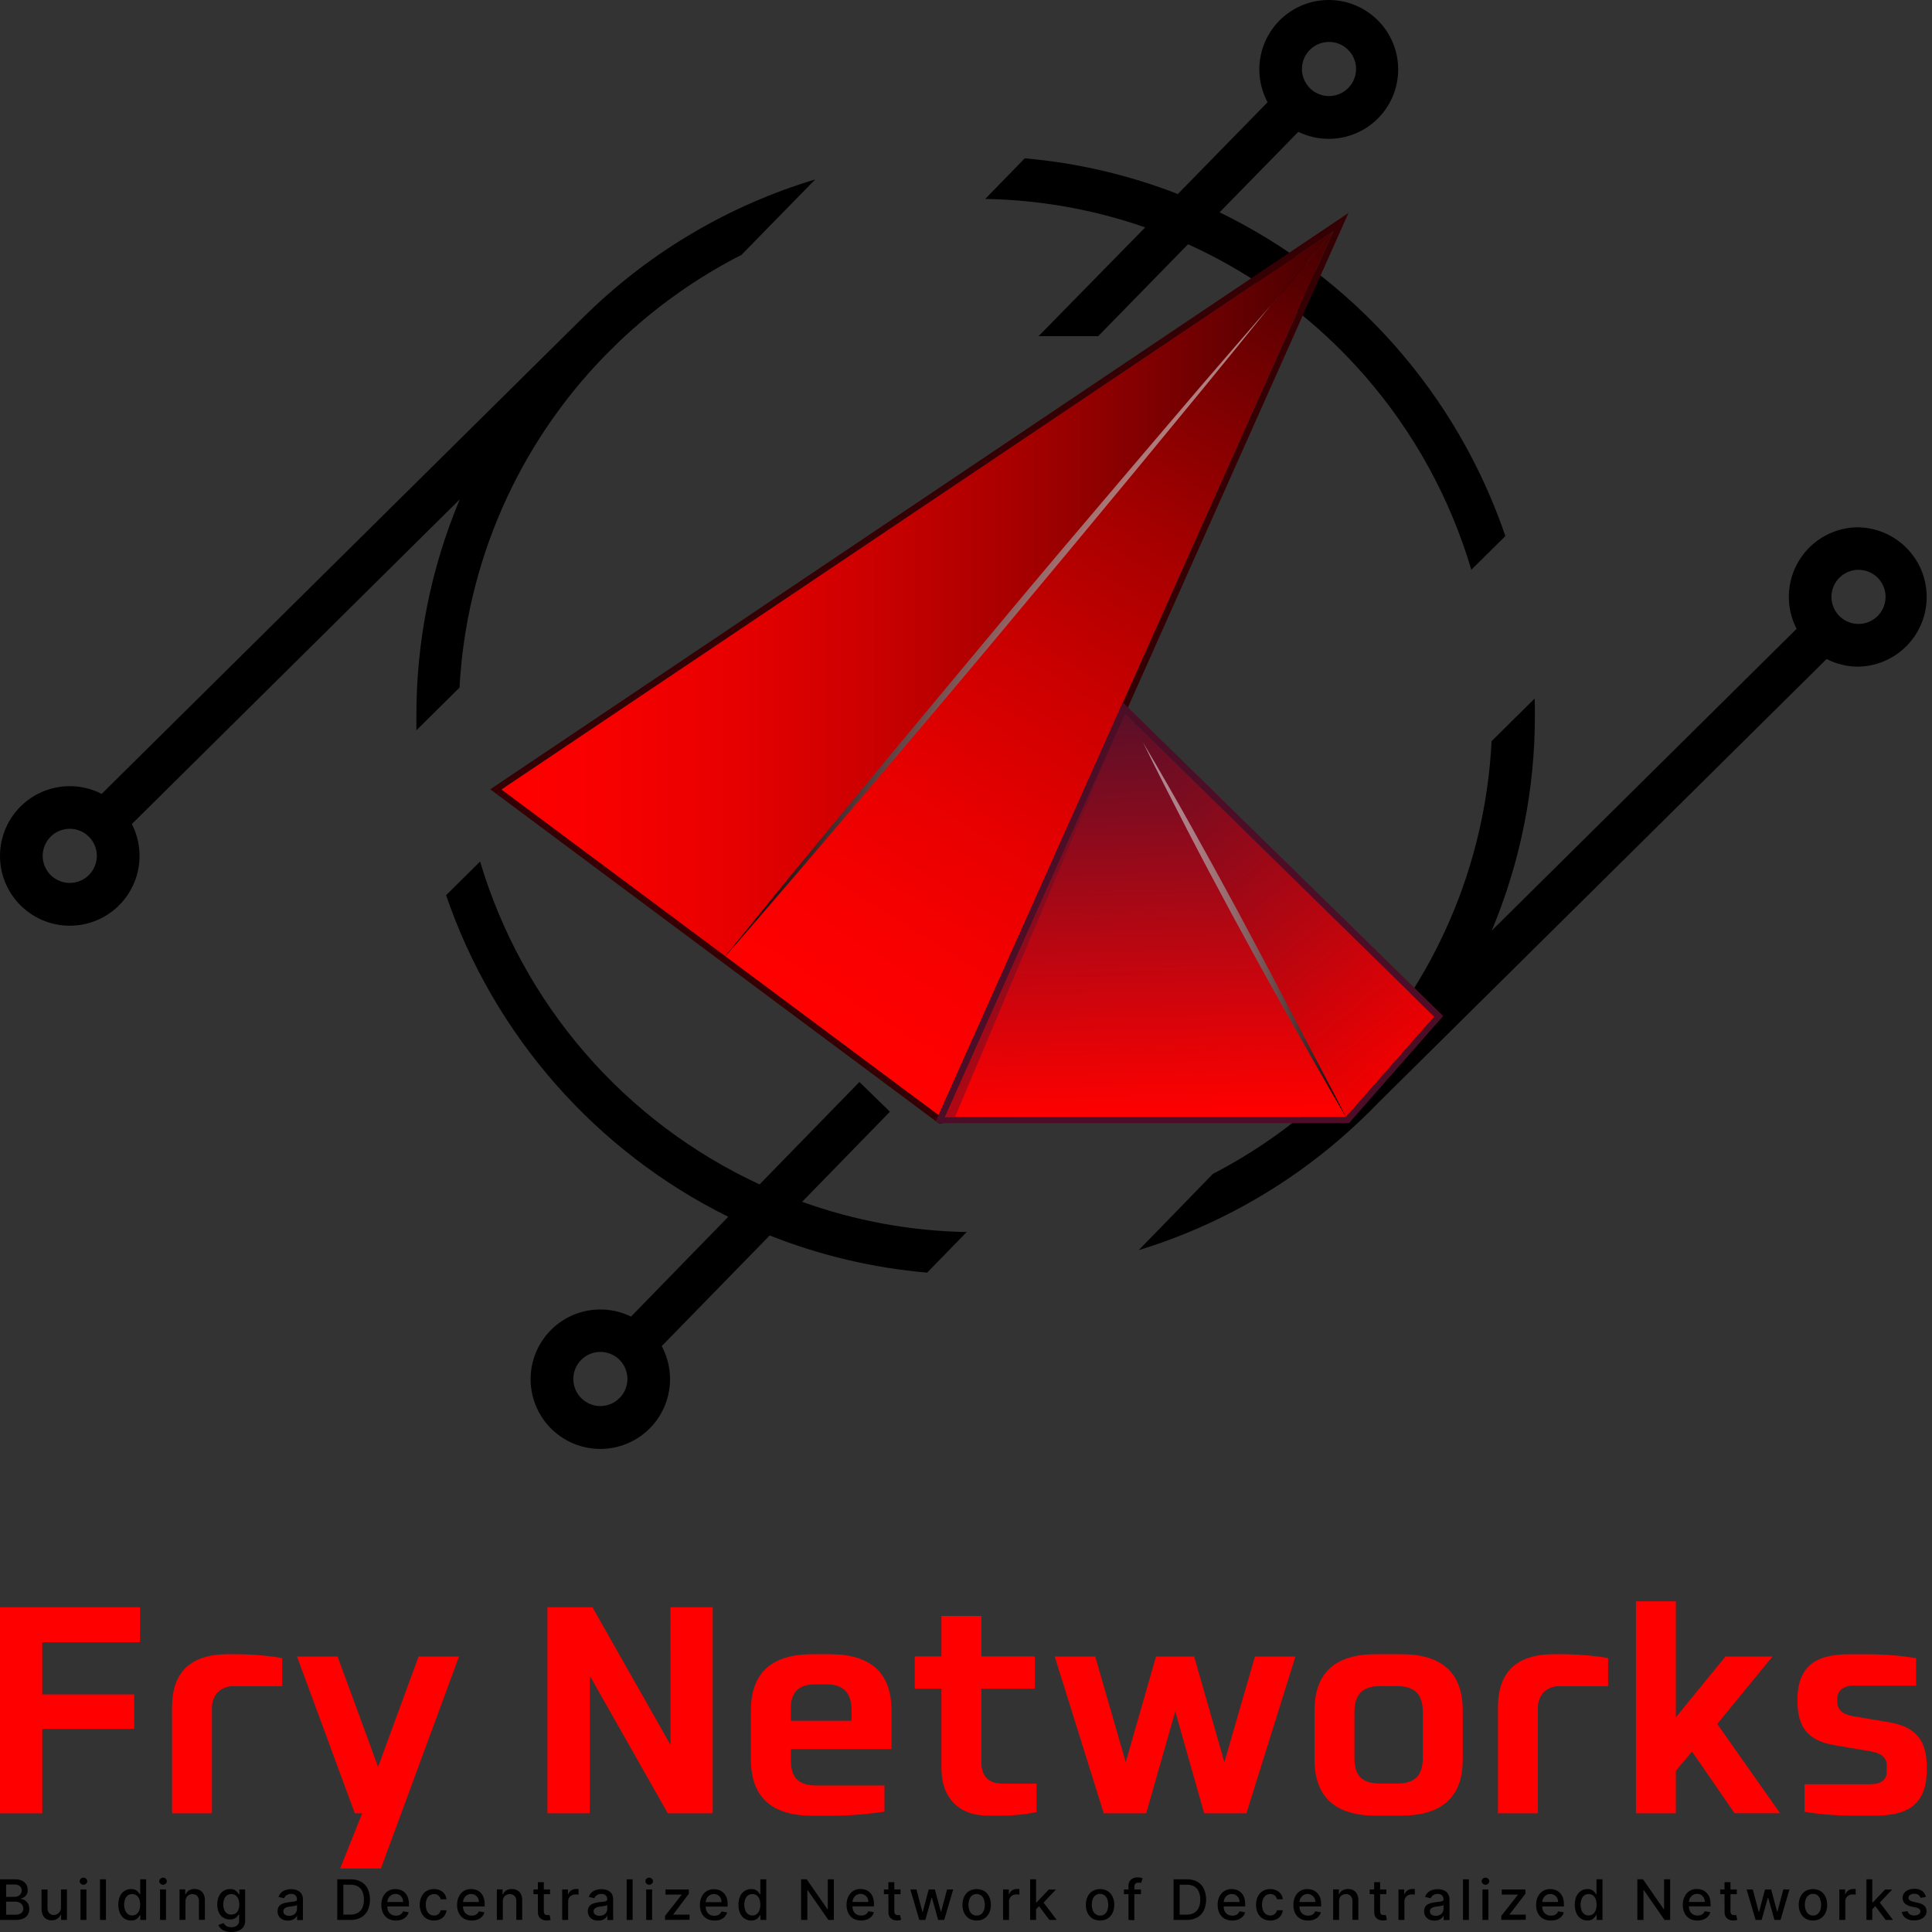 <svg width="100" height="100" viewBox="0 0 100 100" fill="none" xmlns="http://www.w3.org/2000/svg">
<rect x="0" y="0" width="100" height="100" fill="#333333" stroke="none"/>
<path d="M96.264 27.291C95.64 27.279 95.023 27.429 94.474 27.726C93.925 28.024 93.463 28.459 93.133 28.989C92.803 29.519 92.617 30.126 92.592 30.75C92.567 31.374 92.704 31.993 92.991 32.548L77.21 48.171C78.691 44.641 79.451 40.85 79.446 37.021C79.446 36.732 79.446 36.446 79.431 36.159L77.204 38.362C76.887 44.754 74.28 50.818 69.859 55.446L68.698 56.594C66.922 58.243 64.931 59.645 62.779 60.76L58.939 64.707C59.767 64.454 60.577 64.166 61.371 63.843L61.428 63.819C64.717 62.472 67.729 60.53 70.315 58.091L70.335 58.073C70.683 57.75 71.018 57.419 71.341 57.078L71.359 57.06L94.546 34.11C95.034 34.362 95.574 34.498 96.123 34.506C97.068 34.505 97.974 34.134 98.647 33.472C99.321 32.81 99.707 31.91 99.725 30.966C99.742 30.022 99.389 29.109 98.74 28.423C98.092 27.736 97.2 27.332 96.256 27.296L96.264 27.291ZM96.17 32.295C95.893 32.29 95.624 32.203 95.397 32.045C95.169 31.887 94.994 31.665 94.893 31.407C94.791 31.149 94.769 30.867 94.828 30.596C94.887 30.325 95.025 30.078 95.225 29.886C95.424 29.694 95.676 29.565 95.949 29.516C96.222 29.467 96.503 29.5 96.757 29.611C97.01 29.721 97.226 29.905 97.376 30.138C97.525 30.371 97.602 30.644 97.597 30.921C97.59 31.292 97.435 31.645 97.168 31.903C96.9 32.16 96.542 32.302 96.17 32.295Z" fill="black"/>
<path d="M76.155 29.491L77.918 27.747C76.68 24.116 74.735 20.765 72.197 17.889C69.658 15.013 66.575 12.668 63.126 10.989L67.201 6.823C67.97 7.198 68.848 7.286 69.677 7.072C70.506 6.857 71.231 6.354 71.721 5.652C72.212 4.95 72.436 4.096 72.352 3.244C72.269 2.392 71.885 1.598 71.268 1.004C70.651 0.411 69.842 0.057 68.988 0.006C68.133 -0.044 67.288 0.212 66.606 0.729C65.924 1.246 65.448 1.99 65.266 2.826C65.083 3.663 65.205 4.537 65.61 5.292L60.964 10.043C58.425 9.054 55.757 8.431 53.041 8.195L50.995 10.296C53.815 10.345 56.61 10.842 59.275 11.77L53.757 17.399H56.843L61.493 12.642C65.002 14.235 68.128 16.563 70.658 19.471C73.188 22.378 75.063 25.795 76.155 29.491ZM68.789 2.17C69.066 2.17 69.337 2.252 69.567 2.406C69.797 2.56 69.977 2.778 70.083 3.034C70.189 3.29 70.217 3.572 70.163 3.844C70.109 4.115 69.975 4.365 69.779 4.561C69.583 4.757 69.334 4.89 69.062 4.944C68.79 4.998 68.509 4.971 68.253 4.865C67.997 4.759 67.778 4.579 67.624 4.349C67.47 4.118 67.388 3.848 67.388 3.57C67.388 3.199 67.535 2.843 67.798 2.58C68.061 2.317 68.417 2.17 68.789 2.17Z" fill="black"/>
<path d="M31.318 18.402L31.409 18.311L32.026 17.701C33.915 15.897 36.056 14.377 38.382 13.189L42.196 9.288C37.784 10.613 33.754 12.975 30.443 16.178L29.922 16.686L5.262 41.091C4.496 40.698 3.615 40.591 2.777 40.79C1.939 40.989 1.2 41.48 0.693 42.176C0.186 42.872 -0.056 43.726 0.011 44.584C0.078 45.442 0.449 46.248 1.058 46.857C1.667 47.466 2.473 47.837 3.331 47.904C4.189 47.971 5.043 47.729 5.739 47.222C6.435 46.715 6.926 45.975 7.125 45.138C7.324 44.3 7.217 43.419 6.824 42.653L23.798 25.846C22.313 29.383 21.549 33.182 21.553 37.019C21.553 37.279 21.553 37.539 21.553 37.8L23.785 35.589C24.13 29.137 26.807 23.029 31.318 18.402ZM3.585 45.7C3.308 45.695 3.038 45.607 2.811 45.449C2.583 45.291 2.408 45.068 2.307 44.81C2.206 44.552 2.183 44.27 2.243 43.999C2.302 43.729 2.44 43.482 2.64 43.289C2.84 43.097 3.092 42.969 3.365 42.92C3.638 42.871 3.919 42.905 4.173 43.016C4.427 43.127 4.642 43.311 4.791 43.544C4.941 43.778 5.017 44.05 5.012 44.328C5.008 44.511 4.969 44.693 4.895 44.861C4.821 45.03 4.715 45.182 4.583 45.31C4.45 45.437 4.294 45.537 4.123 45.604C3.951 45.671 3.769 45.704 3.585 45.7Z" fill="black"/>
<path d="M41.519 62.205L46.063 57.542L44.483 56.003L39.316 61.304C35.858 59.704 32.78 57.386 30.285 54.505C27.791 51.624 25.938 48.245 24.85 44.593L23.09 46.335C25.573 53.592 30.822 59.575 37.694 62.981L32.661 68.147C31.889 67.768 31.006 67.678 30.173 67.892C29.34 68.107 28.61 68.612 28.117 69.317C27.623 70.022 27.398 70.88 27.481 71.736C27.564 72.593 27.95 73.391 28.57 73.988C29.19 74.584 30.003 74.94 30.862 74.99C31.721 75.04 32.57 74.782 33.255 74.262C33.94 73.741 34.417 72.993 34.599 72.152C34.782 71.311 34.658 70.433 34.25 69.675L39.84 63.947C42.448 64.982 45.194 65.63 47.99 65.871L50.036 63.77C47.131 63.718 44.254 63.189 41.519 62.205ZM31.076 72.777C30.799 72.777 30.528 72.694 30.297 72.54C30.067 72.387 29.887 72.168 29.781 71.912C29.675 71.656 29.648 71.374 29.702 71.102C29.756 70.831 29.889 70.581 30.085 70.385C30.281 70.189 30.53 70.056 30.802 70.002C31.074 69.948 31.356 69.975 31.612 70.082C31.868 70.188 32.086 70.367 32.24 70.597C32.394 70.828 32.476 71.099 32.476 71.376C32.476 71.747 32.328 72.103 32.065 72.365C31.803 72.628 31.447 72.776 31.076 72.777Z" fill="black"/>
<path d="M25.376 40.854L37.322 49.754L48.445 58.037L48.599 58.151H48.768L48.919 57.813L58.233 36.943L58.28 36.842L58.382 36.613L69.796 11.023L25.376 40.854ZM58.121 36.36L48.586 57.711L37.541 49.483L25.962 40.859L69.015 11.965L58.121 36.36Z" fill="#350003"/>
<path d="M69.01 11.965L69.008 11.973L37.541 49.491L25.962 40.867L69.01 11.965Z" fill="url(#paint0_linear_919_3437)"/>
<path d="M69.008 11.973L58.121 36.36L48.586 57.719L37.541 49.491L69.008 11.973Z" fill="url(#paint1_linear_919_3437)"/>
<path style="mix-blend-mode:screen" d="M65.755 15.826C64.605 17.261 63.438 18.691 62.279 20.105L58.775 24.359C56.431 27.195 54.088 30.009 51.726 32.834C49.365 35.66 46.995 38.461 44.615 41.26L41.04 45.455C39.837 46.845 38.645 48.244 37.437 49.621C38.587 48.189 39.754 46.77 40.913 45.343L44.415 41.089C46.758 38.253 49.115 35.438 51.466 32.613C53.817 29.788 56.194 26.986 58.577 24.187L62.152 19.992C63.352 18.607 64.545 17.212 65.755 15.826Z" fill="url(#paint2_linear_919_3437)"/>
<path d="M58.379 36.613L58.118 36.352L48.583 57.703L48.44 58.021L48.594 58.136H69.823L74.699 52.589L58.379 36.613ZM69.669 57.813H48.914L58.23 36.943L58.449 37.157L74.223 52.621L69.669 57.813Z" fill="#4C0D27"/>
<path d="M74.233 52.621L69.666 57.813H69.653L58.449 37.157L74.233 52.621Z" fill="url(#paint3_linear_919_3437)"/>
<path d="M69.653 57.813H48.917L58.23 36.943L58.449 37.157L69.653 57.813Z" fill="url(#paint4_linear_919_3437)"/>
<path style="mix-blend-mode:screen" d="M59.163 38.43C60.013 39.867 60.846 41.316 61.66 42.776C62.474 44.236 63.277 45.699 64.068 47.166C64.849 48.637 65.646 50.108 66.412 51.592C67.177 53.076 68.924 56.313 69.661 57.813C68.81 56.375 66.992 53.175 66.177 51.717C65.362 50.259 64.56 48.796 63.766 47.327C62.972 45.859 62.188 44.382 61.423 42.901C60.657 41.419 59.902 39.93 59.163 38.43Z" fill="url(#paint5_linear_919_3437)"/>
<path d="M58.23 36.943L49.432 57.813H48.917L58.23 36.943Z" fill="url(#paint6_linear_919_3437)"/>
<path d="M0 99.375V97.273H0.771C0.899 97.269 1.026 97.294 1.142 97.346C1.234 97.389 1.31 97.458 1.362 97.544C1.411 97.63 1.436 97.727 1.435 97.825C1.437 97.902 1.421 97.978 1.387 98.046C1.356 98.104 1.311 98.154 1.257 98.191C1.203 98.227 1.143 98.253 1.081 98.269V98.291C1.153 98.295 1.224 98.318 1.285 98.357C1.354 98.401 1.411 98.462 1.451 98.533C1.497 98.619 1.519 98.714 1.516 98.811C1.518 98.912 1.492 99.012 1.441 99.1C1.386 99.189 1.305 99.26 1.209 99.302C1.082 99.356 0.944 99.381 0.806 99.376L0 99.375ZM0.318 98.181H0.743C0.81 98.182 0.875 98.168 0.936 98.141C0.991 98.115 1.038 98.075 1.072 98.025C1.107 97.972 1.125 97.911 1.124 97.848C1.125 97.808 1.117 97.767 1.101 97.73C1.085 97.692 1.062 97.659 1.032 97.631C0.954 97.565 0.853 97.533 0.751 97.541H0.316L0.318 98.181ZM0.318 99.104H0.776C0.895 99.116 1.013 99.084 1.109 99.014C1.141 98.987 1.166 98.953 1.183 98.915C1.2 98.877 1.208 98.836 1.207 98.794C1.208 98.73 1.19 98.667 1.157 98.612C1.123 98.555 1.073 98.509 1.014 98.478C0.946 98.444 0.87 98.426 0.793 98.429H0.316L0.318 99.104Z" fill="black"/>
<path d="M3.157 98.721V97.797H3.465V99.375H3.162V99.102H3.142C3.105 99.187 3.045 99.26 2.968 99.311C2.88 99.371 2.776 99.4 2.67 99.396C2.576 99.398 2.483 99.374 2.401 99.328C2.322 99.281 2.258 99.212 2.218 99.129C2.17 99.024 2.148 98.911 2.151 98.796V97.799H2.459V98.769C2.454 98.863 2.486 98.955 2.549 99.025C2.578 99.057 2.615 99.082 2.655 99.099C2.695 99.115 2.738 99.123 2.782 99.122C2.844 99.121 2.906 99.105 2.961 99.075C3.016 99.044 3.062 99 3.096 98.947C3.139 98.88 3.16 98.801 3.157 98.721Z" fill="black"/>
<path d="M4.321 97.554C4.296 97.555 4.271 97.55 4.247 97.541C4.224 97.531 4.202 97.517 4.185 97.499C4.165 97.484 4.15 97.464 4.139 97.442C4.129 97.42 4.123 97.395 4.123 97.371C4.123 97.346 4.129 97.322 4.139 97.299C4.15 97.277 4.165 97.257 4.185 97.242C4.202 97.224 4.224 97.21 4.247 97.2C4.271 97.191 4.296 97.186 4.321 97.187C4.346 97.186 4.372 97.191 4.395 97.2C4.419 97.21 4.441 97.224 4.459 97.242C4.477 97.258 4.491 97.278 4.501 97.3C4.511 97.322 4.516 97.346 4.516 97.371C4.516 97.395 4.511 97.419 4.501 97.441C4.491 97.463 4.477 97.483 4.459 97.499C4.441 97.517 4.419 97.531 4.395 97.541C4.372 97.55 4.346 97.555 4.321 97.554ZM4.166 99.375V97.797H4.472V99.375H4.166Z" fill="black"/>
<path d="M5.483 97.273V99.376H5.176V97.273H5.483Z" fill="black"/>
<path d="M6.775 99.406C6.657 99.406 6.541 99.372 6.442 99.308C6.339 99.238 6.258 99.141 6.208 99.027C6.095 98.746 6.095 98.432 6.208 98.151C6.259 98.038 6.341 97.942 6.444 97.873C6.546 97.808 6.664 97.775 6.785 97.777C6.866 97.773 6.947 97.79 7.021 97.825C7.075 97.853 7.122 97.893 7.16 97.94C7.19 97.975 7.216 98.013 7.239 98.053H7.257V97.273H7.564V99.376H7.264V99.132H7.239C7.215 99.172 7.189 99.211 7.159 99.247C7.12 99.294 7.071 99.332 7.016 99.36C6.941 99.395 6.858 99.411 6.775 99.406ZM6.843 99.144C6.923 99.146 7.002 99.121 7.067 99.074C7.132 99.023 7.18 98.955 7.207 98.878C7.241 98.784 7.257 98.686 7.255 98.587C7.258 98.489 7.242 98.391 7.209 98.299C7.182 98.223 7.133 98.156 7.069 98.106C7.003 98.059 6.924 98.036 6.843 98.038C6.76 98.035 6.678 98.06 6.612 98.109C6.548 98.161 6.5 98.229 6.472 98.306C6.441 98.396 6.425 98.491 6.426 98.587C6.425 98.683 6.441 98.78 6.474 98.871C6.501 98.949 6.549 99.018 6.614 99.07C6.679 99.121 6.76 99.147 6.843 99.144Z" fill="black"/>
<path d="M8.439 97.554C8.414 97.555 8.389 97.55 8.365 97.541C8.342 97.531 8.32 97.517 8.303 97.499C8.284 97.484 8.268 97.464 8.258 97.442C8.247 97.42 8.241 97.395 8.241 97.371C8.241 97.346 8.247 97.322 8.258 97.299C8.268 97.277 8.284 97.257 8.303 97.242C8.32 97.224 8.342 97.21 8.365 97.2C8.389 97.191 8.414 97.186 8.439 97.187C8.464 97.186 8.49 97.191 8.513 97.2C8.537 97.21 8.559 97.224 8.577 97.242C8.595 97.258 8.609 97.278 8.619 97.3C8.629 97.322 8.634 97.346 8.634 97.371C8.634 97.395 8.629 97.419 8.619 97.441C8.609 97.463 8.595 97.483 8.577 97.499C8.559 97.517 8.537 97.531 8.513 97.541C8.49 97.55 8.464 97.555 8.439 97.554ZM8.284 99.375V97.797H8.592V99.375H8.284Z" fill="black"/>
<path d="M9.601 98.437V99.373H9.294V97.795H9.588V98.053H9.608C9.642 97.971 9.7 97.9 9.774 97.852C9.862 97.798 9.965 97.771 10.068 97.775C10.167 97.773 10.264 97.796 10.351 97.842C10.432 97.888 10.498 97.957 10.539 98.041C10.587 98.145 10.61 98.259 10.605 98.374V99.371H10.298V98.405C10.303 98.308 10.272 98.212 10.21 98.136C10.178 98.103 10.14 98.078 10.097 98.061C10.055 98.044 10.009 98.037 9.964 98.04C9.897 98.038 9.832 98.054 9.774 98.086C9.718 98.118 9.673 98.164 9.643 98.221C9.611 98.288 9.597 98.363 9.601 98.437Z" fill="black"/>
<path d="M11.972 100C11.862 100.002 11.753 99.985 11.649 99.95C11.568 99.922 11.492 99.878 11.428 99.82C11.375 99.77 11.332 99.709 11.302 99.642L11.566 99.533C11.587 99.567 11.612 99.6 11.639 99.629C11.675 99.666 11.719 99.696 11.767 99.716C11.833 99.742 11.904 99.755 11.975 99.752C12.078 99.756 12.18 99.726 12.264 99.667C12.304 99.635 12.334 99.593 12.354 99.546C12.374 99.5 12.382 99.449 12.377 99.398V99.087H12.359C12.335 99.126 12.309 99.164 12.279 99.2C12.239 99.244 12.191 99.281 12.136 99.306C12.063 99.339 11.983 99.355 11.902 99.351C11.785 99.353 11.67 99.322 11.569 99.263C11.467 99.202 11.385 99.112 11.333 99.004C11.272 98.871 11.242 98.726 11.247 98.58C11.243 98.432 11.272 98.285 11.332 98.149C11.382 98.037 11.464 97.941 11.568 97.873C11.669 97.808 11.788 97.775 11.909 97.777C11.991 97.774 12.072 97.79 12.146 97.825C12.2 97.853 12.248 97.892 12.286 97.94C12.316 97.975 12.343 98.013 12.366 98.053H12.387V97.797H12.688V99.41C12.696 99.524 12.666 99.637 12.603 99.732C12.54 99.827 12.447 99.899 12.339 99.937C12.222 99.981 12.097 100.002 11.972 100ZM11.972 99.097C12.051 99.099 12.129 99.078 12.196 99.035C12.26 98.991 12.309 98.929 12.336 98.856C12.371 98.767 12.387 98.672 12.384 98.577C12.386 98.481 12.37 98.386 12.338 98.296C12.31 98.22 12.262 98.154 12.198 98.106C12.132 98.059 12.053 98.035 11.972 98.038C11.889 98.035 11.807 98.06 11.741 98.109C11.677 98.159 11.629 98.226 11.603 98.302C11.57 98.39 11.553 98.483 11.555 98.577C11.553 98.669 11.569 98.761 11.603 98.848C11.63 98.921 11.679 98.984 11.742 99.031C11.808 99.078 11.887 99.103 11.969 99.102L11.972 99.097Z" fill="black"/>
<path d="M14.9 99.409C14.806 99.411 14.714 99.392 14.629 99.355C14.55 99.318 14.484 99.261 14.437 99.188C14.389 99.11 14.365 99.018 14.368 98.926C14.364 98.849 14.382 98.773 14.419 98.706C14.452 98.649 14.5 98.602 14.557 98.57C14.618 98.535 14.683 98.509 14.752 98.493C14.825 98.477 14.898 98.464 14.973 98.455L15.202 98.427C15.247 98.424 15.29 98.412 15.33 98.392C15.344 98.384 15.354 98.372 15.361 98.358C15.368 98.344 15.371 98.328 15.37 98.312C15.372 98.274 15.367 98.236 15.354 98.201C15.341 98.165 15.321 98.132 15.295 98.105C15.265 98.078 15.229 98.057 15.191 98.044C15.152 98.031 15.111 98.026 15.071 98.03C14.984 98.025 14.898 98.049 14.826 98.1C14.773 98.138 14.73 98.19 14.703 98.251L14.416 98.184C14.445 98.095 14.496 98.015 14.565 97.951C14.632 97.892 14.71 97.848 14.795 97.822C14.883 97.795 14.974 97.781 15.066 97.782C15.133 97.782 15.201 97.789 15.267 97.803C15.338 97.818 15.406 97.846 15.466 97.885C15.531 97.927 15.584 97.984 15.62 98.051C15.663 98.138 15.683 98.235 15.679 98.332V99.38H15.378V99.165H15.367C15.344 99.209 15.313 99.248 15.277 99.281C15.232 99.323 15.181 99.355 15.124 99.376C15.052 99.402 14.976 99.414 14.9 99.409ZM14.966 99.163C15.042 99.166 15.118 99.148 15.185 99.114C15.243 99.083 15.291 99.037 15.323 98.981C15.354 98.93 15.37 98.873 15.372 98.814V98.603C15.353 98.617 15.331 98.627 15.309 98.633C15.277 98.641 15.242 98.65 15.202 98.656L15.086 98.675L14.991 98.686C14.934 98.693 14.879 98.706 14.825 98.725C14.78 98.74 14.74 98.766 14.708 98.801C14.678 98.838 14.662 98.886 14.665 98.934C14.664 98.966 14.671 98.999 14.686 99.028C14.7 99.057 14.722 99.082 14.748 99.1C14.813 99.143 14.889 99.165 14.966 99.163Z" fill="black"/>
<path d="M18.138 99.375H17.456V97.273H18.16C18.345 97.268 18.528 97.311 18.69 97.4C18.838 97.482 18.956 97.607 19.031 97.759C19.11 97.936 19.151 98.129 19.151 98.323C19.151 98.518 19.11 98.71 19.031 98.888C18.954 99.04 18.834 99.166 18.685 99.25C18.517 99.338 18.328 99.381 18.138 99.375ZM17.772 99.102H18.12C18.259 99.106 18.396 99.075 18.519 99.011C18.625 98.95 18.708 98.858 18.757 98.746C18.814 98.613 18.841 98.469 18.836 98.324C18.84 98.18 18.814 98.036 18.758 97.903C18.71 97.793 18.628 97.701 18.524 97.641C18.405 97.578 18.272 97.548 18.138 97.552H17.772V99.102Z" fill="black"/>
<path d="M20.489 99.406C20.349 99.41 20.21 99.376 20.088 99.306C19.976 99.239 19.886 99.141 19.829 99.024C19.766 98.89 19.735 98.744 19.738 98.597C19.735 98.449 19.766 98.303 19.829 98.169C19.885 98.048 19.975 97.947 20.089 97.877C20.202 97.807 20.334 97.772 20.467 97.777C20.556 97.777 20.643 97.792 20.727 97.82C20.81 97.85 20.887 97.898 20.951 97.96C21.021 98.028 21.075 98.112 21.109 98.204C21.15 98.322 21.169 98.446 21.166 98.57V98.678H19.912V98.449H20.865C20.866 98.374 20.849 98.3 20.817 98.233C20.784 98.169 20.734 98.117 20.672 98.081C20.611 98.045 20.54 98.028 20.469 98.031C20.39 98.029 20.311 98.051 20.245 98.094C20.181 98.136 20.13 98.193 20.097 98.261C20.062 98.329 20.044 98.404 20.045 98.48V98.66C20.042 98.753 20.061 98.845 20.1 98.929C20.135 98.999 20.189 99.056 20.256 99.095C20.328 99.135 20.41 99.155 20.492 99.154C20.549 99.155 20.605 99.147 20.659 99.129C20.705 99.112 20.748 99.086 20.783 99.052C20.819 99.018 20.846 98.976 20.863 98.929L21.154 98.981C21.132 99.065 21.089 99.142 21.029 99.205C20.966 99.271 20.888 99.322 20.803 99.355C20.703 99.392 20.596 99.409 20.489 99.406Z" fill="black"/>
<path d="M22.462 99.406C22.324 99.411 22.187 99.375 22.068 99.303C21.958 99.233 21.87 99.133 21.816 99.014C21.754 98.882 21.723 98.739 21.726 98.593C21.724 98.447 21.755 98.302 21.817 98.169C21.873 98.051 21.961 97.951 22.072 97.88C22.189 97.81 22.323 97.774 22.459 97.777C22.57 97.775 22.679 97.798 22.78 97.844C22.87 97.885 22.949 97.948 23.008 98.028C23.066 98.111 23.101 98.207 23.111 98.307H22.811C22.796 98.233 22.756 98.166 22.698 98.116C22.634 98.06 22.55 98.032 22.464 98.036C22.384 98.035 22.306 98.058 22.24 98.103C22.173 98.152 22.121 98.218 22.09 98.294C22.053 98.387 22.035 98.487 22.037 98.587C22.035 98.688 22.053 98.79 22.09 98.884C22.12 98.962 22.171 99.029 22.238 99.079C22.294 99.116 22.359 99.139 22.426 99.145C22.494 99.152 22.561 99.141 22.624 99.115C22.67 99.094 22.711 99.062 22.743 99.022C22.776 98.979 22.8 98.929 22.811 98.876H23.111C23.101 98.974 23.066 99.067 23.011 99.149C22.955 99.23 22.878 99.296 22.788 99.338C22.686 99.386 22.575 99.409 22.462 99.406Z" fill="black"/>
<path d="M24.409 99.406C24.269 99.41 24.131 99.376 24.009 99.306C23.897 99.239 23.807 99.141 23.749 99.024C23.686 98.89 23.655 98.744 23.658 98.597C23.655 98.449 23.687 98.303 23.749 98.169C23.805 98.048 23.896 97.947 24.009 97.877C24.123 97.807 24.254 97.772 24.388 97.777C24.476 97.777 24.564 97.792 24.647 97.82C24.731 97.85 24.807 97.898 24.871 97.96C24.942 98.028 24.996 98.112 25.029 98.204C25.07 98.322 25.089 98.446 25.086 98.57V98.678H23.832V98.449H24.785C24.786 98.374 24.77 98.3 24.737 98.233C24.709 98.185 24.672 98.144 24.628 98.112C24.583 98.079 24.533 98.056 24.48 98.043C24.427 98.03 24.371 98.028 24.317 98.037C24.263 98.046 24.211 98.065 24.165 98.094C24.102 98.136 24.05 98.193 24.017 98.261C23.982 98.329 23.965 98.404 23.965 98.48V98.66C23.962 98.753 23.981 98.845 24.02 98.929C24.055 98.999 24.11 99.057 24.178 99.095C24.25 99.135 24.331 99.155 24.413 99.154C24.469 99.155 24.525 99.147 24.579 99.129C24.625 99.112 24.668 99.086 24.703 99.052C24.739 99.018 24.766 98.976 24.783 98.929L25.074 98.981C25.052 99.065 25.009 99.142 24.95 99.205C24.886 99.271 24.809 99.322 24.724 99.355C24.623 99.392 24.516 99.409 24.409 99.406Z" fill="black"/>
<path d="M26.025 98.437V99.373H25.718V97.795H26.012V98.053H26.032C26.066 97.971 26.124 97.9 26.198 97.852C26.287 97.798 26.389 97.771 26.492 97.775C26.591 97.773 26.688 97.796 26.775 97.842C26.857 97.888 26.922 97.957 26.963 98.041C27.011 98.145 27.034 98.259 27.029 98.374V99.371H26.724V98.405C26.729 98.308 26.697 98.211 26.634 98.136C26.602 98.103 26.564 98.078 26.521 98.061C26.479 98.044 26.433 98.037 26.388 98.04C26.322 98.038 26.256 98.054 26.198 98.086C26.142 98.117 26.097 98.164 26.068 98.221C26.036 98.288 26.021 98.362 26.025 98.437Z" fill="black"/>
<path d="M28.471 97.797V98.043H27.61V97.797H28.471ZM27.841 97.42H28.148V98.916C28.145 98.962 28.154 99.008 28.175 99.049C28.19 99.077 28.215 99.099 28.245 99.11C28.274 99.121 28.305 99.126 28.336 99.125C28.358 99.127 28.379 99.127 28.401 99.125L28.444 99.117L28.501 99.371L28.424 99.393C28.384 99.4 28.343 99.404 28.301 99.405C28.224 99.406 28.147 99.391 28.075 99.361C28.008 99.332 27.95 99.283 27.909 99.222C27.863 99.151 27.841 99.068 27.844 98.984L27.841 97.42Z" fill="black"/>
<path d="M29.099 99.375V97.797H29.397V98.048H29.413C29.44 97.966 29.494 97.895 29.566 97.847C29.64 97.798 29.726 97.772 29.814 97.774H29.882H29.944V98.068L29.879 98.056C29.847 98.054 29.816 98.054 29.784 98.056C29.717 98.055 29.65 98.07 29.59 98.101C29.535 98.131 29.489 98.175 29.457 98.228C29.423 98.283 29.406 98.347 29.407 98.412V99.375H29.099Z" fill="black"/>
<path d="M30.96 99.409C30.866 99.411 30.774 99.392 30.689 99.355C30.61 99.319 30.544 99.261 30.497 99.188C30.448 99.11 30.424 99.018 30.426 98.926C30.423 98.849 30.441 98.774 30.477 98.706C30.511 98.649 30.559 98.602 30.617 98.57C30.678 98.535 30.743 98.509 30.812 98.493C30.884 98.476 30.957 98.464 31.031 98.455L31.262 98.427C31.307 98.424 31.35 98.412 31.39 98.392C31.403 98.384 31.414 98.372 31.421 98.358C31.428 98.344 31.431 98.328 31.43 98.312C31.432 98.274 31.427 98.236 31.414 98.201C31.401 98.165 31.381 98.132 31.355 98.105C31.293 98.051 31.213 98.024 31.131 98.03C31.044 98.025 30.958 98.049 30.886 98.1C30.832 98.138 30.79 98.19 30.763 98.251L30.474 98.184C30.504 98.095 30.556 98.015 30.625 97.951C30.692 97.893 30.769 97.849 30.853 97.822C30.942 97.795 31.034 97.781 31.126 97.782C31.193 97.782 31.261 97.789 31.327 97.803C31.398 97.818 31.466 97.846 31.526 97.885C31.591 97.927 31.643 97.984 31.679 98.051C31.722 98.139 31.742 98.235 31.738 98.332V99.38H31.438V99.165H31.427C31.404 99.209 31.373 99.248 31.337 99.281C31.292 99.323 31.241 99.355 31.184 99.376C31.112 99.402 31.036 99.413 30.96 99.409ZM31.026 99.163C31.102 99.165 31.178 99.148 31.245 99.114C31.303 99.083 31.351 99.037 31.384 98.981C31.414 98.93 31.43 98.873 31.432 98.814V98.603C31.413 98.617 31.391 98.627 31.369 98.633C31.337 98.641 31.302 98.65 31.262 98.656L31.146 98.675L31.051 98.686C30.994 98.693 30.939 98.706 30.885 98.725C30.84 98.74 30.8 98.766 30.768 98.801C30.737 98.838 30.721 98.886 30.724 98.934C30.723 98.967 30.73 98.999 30.745 99.028C30.759 99.057 30.781 99.082 30.808 99.1C30.873 99.143 30.949 99.165 31.026 99.163Z" fill="black"/>
<path d="M32.744 97.273V99.376H32.436V97.273H32.744Z" fill="black"/>
<path d="M33.601 97.554C33.576 97.555 33.55 97.55 33.527 97.541C33.503 97.531 33.481 97.517 33.463 97.499C33.445 97.483 33.431 97.463 33.421 97.441C33.411 97.419 33.407 97.395 33.407 97.371C33.407 97.346 33.411 97.322 33.421 97.3C33.431 97.278 33.445 97.258 33.463 97.242C33.481 97.224 33.503 97.21 33.527 97.2C33.55 97.191 33.576 97.186 33.601 97.187C33.627 97.186 33.652 97.191 33.675 97.201C33.698 97.21 33.72 97.224 33.738 97.242C33.757 97.257 33.772 97.277 33.783 97.299C33.793 97.322 33.799 97.346 33.799 97.371C33.799 97.395 33.793 97.419 33.783 97.442C33.772 97.464 33.757 97.484 33.738 97.499C33.72 97.517 33.698 97.531 33.675 97.54C33.652 97.55 33.627 97.555 33.601 97.554ZM33.447 99.375V97.797H33.753V99.375H33.447Z" fill="black"/>
<path d="M34.423 99.375V99.165L35.277 98.08V98.065H34.446V97.797H35.654V98.021L34.838 99.102H35.69V99.368L34.423 99.375Z" fill="black"/>
<path d="M36.975 99.406C36.834 99.41 36.696 99.376 36.574 99.306C36.462 99.24 36.371 99.141 36.315 99.024C36.254 98.892 36.224 98.748 36.227 98.603C36.224 98.456 36.255 98.31 36.318 98.176C36.374 98.055 36.464 97.953 36.578 97.883C36.691 97.814 36.823 97.779 36.956 97.784C37.045 97.784 37.132 97.798 37.216 97.827C37.3 97.857 37.376 97.905 37.44 97.966C37.514 98.034 37.57 98.118 37.606 98.211C37.647 98.329 37.666 98.452 37.663 98.577V98.685H36.393V98.455H37.345C37.347 98.38 37.33 98.306 37.297 98.239C37.265 98.176 37.215 98.123 37.153 98.088C37.091 98.052 37.021 98.035 36.95 98.038C36.87 98.035 36.792 98.058 36.725 98.101C36.662 98.142 36.611 98.2 36.577 98.267C36.543 98.335 36.525 98.411 36.526 98.487V98.666C36.523 98.759 36.542 98.852 36.581 98.936C36.615 99.005 36.67 99.063 36.737 99.102C36.809 99.142 36.891 99.162 36.973 99.16C37.029 99.162 37.086 99.153 37.139 99.135C37.185 99.119 37.227 99.093 37.262 99.059C37.299 99.025 37.327 98.983 37.344 98.936L37.635 98.987C37.613 99.071 37.57 99.149 37.51 99.212C37.446 99.277 37.369 99.328 37.284 99.361C37.184 99.395 37.08 99.411 36.975 99.406Z" fill="black"/>
<path d="M38.873 99.406C38.755 99.406 38.64 99.372 38.541 99.308C38.438 99.238 38.357 99.141 38.306 99.027C38.193 98.746 38.193 98.432 38.306 98.151C38.358 98.038 38.439 97.942 38.542 97.873C38.644 97.808 38.763 97.775 38.883 97.777C38.965 97.773 39.046 97.79 39.119 97.825C39.173 97.853 39.221 97.893 39.259 97.94C39.288 97.975 39.314 98.013 39.337 98.053H39.355V97.273H39.663V99.376H39.362V99.132H39.337C39.314 99.172 39.287 99.211 39.257 99.247C39.218 99.294 39.169 99.332 39.114 99.36C39.039 99.395 38.956 99.411 38.873 99.406ZM38.941 99.144C39.022 99.146 39.101 99.121 39.166 99.074C39.23 99.023 39.279 98.955 39.306 98.878C39.339 98.784 39.355 98.686 39.354 98.587C39.355 98.489 39.34 98.391 39.307 98.299C39.28 98.223 39.232 98.156 39.168 98.106C39.102 98.059 39.022 98.036 38.941 98.038C38.858 98.035 38.777 98.06 38.71 98.109C38.647 98.161 38.598 98.229 38.571 98.306C38.539 98.396 38.523 98.491 38.524 98.587C38.523 98.683 38.539 98.78 38.572 98.871C38.599 98.949 38.648 99.018 38.712 99.07C38.778 99.121 38.859 99.147 38.941 99.144Z" fill="black"/>
<path d="M43.161 97.273V99.376H42.877L41.806 97.834H41.788V99.376H41.464V97.273H41.756L42.827 98.818H42.847V97.273H43.161Z" fill="black"/>
<path d="M44.567 99.406C44.427 99.41 44.289 99.376 44.167 99.306C44.055 99.239 43.965 99.141 43.907 99.024C43.845 98.89 43.814 98.744 43.818 98.597C43.815 98.449 43.845 98.303 43.907 98.169C43.962 98.048 44.051 97.946 44.164 97.876C44.276 97.805 44.407 97.769 44.539 97.772C44.627 97.772 44.715 97.787 44.798 97.815C44.882 97.846 44.959 97.893 45.023 97.955C45.093 98.023 45.147 98.107 45.181 98.199C45.221 98.317 45.241 98.441 45.237 98.565V98.673H43.99V98.444H44.943C44.945 98.369 44.929 98.294 44.895 98.228C44.867 98.18 44.83 98.139 44.786 98.107C44.742 98.074 44.691 98.051 44.638 98.038C44.585 98.025 44.529 98.023 44.475 98.032C44.421 98.041 44.37 98.06 44.323 98.09C44.26 98.131 44.209 98.188 44.175 98.256C44.141 98.324 44.123 98.399 44.123 98.475V98.655C44.121 98.748 44.139 98.84 44.178 98.924C44.213 98.994 44.268 99.052 44.336 99.09C44.408 99.13 44.489 99.15 44.571 99.148C44.627 99.15 44.684 99.141 44.737 99.124C44.784 99.107 44.826 99.081 44.862 99.047C44.897 99.013 44.924 98.971 44.941 98.924L45.232 98.976C45.211 99.06 45.168 99.137 45.108 99.2C45.044 99.266 44.967 99.317 44.882 99.35C44.781 99.388 44.675 99.407 44.567 99.406Z" fill="black"/>
<path d="M46.612 97.797V98.043H45.751V97.797H46.612ZM45.982 97.42H46.29V98.916C46.287 98.962 46.296 99.008 46.316 99.049C46.331 99.077 46.355 99.099 46.385 99.11C46.414 99.121 46.446 99.126 46.478 99.125C46.499 99.127 46.521 99.127 46.542 99.125L46.586 99.117L46.642 99.371L46.566 99.393C46.525 99.4 46.484 99.404 46.443 99.405C46.365 99.406 46.288 99.391 46.217 99.361C46.149 99.332 46.091 99.283 46.05 99.222C46.005 99.151 45.982 99.068 45.986 98.984L45.982 97.42Z" fill="black"/>
<path d="M47.583 99.375L47.119 97.797H47.435L47.746 98.961H47.761L48.07 97.797H48.388L48.697 98.951H48.712L49.02 97.797H49.337L48.873 99.375H48.559L48.24 98.236H48.217L47.896 99.375H47.583Z" fill="black"/>
<path d="M50.553 99.406C50.416 99.41 50.282 99.375 50.165 99.305C50.054 99.236 49.966 99.138 49.909 99.02C49.845 98.887 49.814 98.741 49.818 98.593C49.814 98.445 49.846 98.298 49.909 98.164C49.965 98.046 50.054 97.947 50.165 97.878C50.283 97.812 50.417 97.777 50.553 97.777C50.688 97.777 50.822 97.812 50.94 97.878C51.051 97.947 51.14 98.046 51.196 98.164C51.26 98.298 51.291 98.445 51.287 98.593C51.291 98.741 51.26 98.887 51.196 99.02C51.139 99.138 51.05 99.236 50.94 99.305C50.823 99.375 50.689 99.41 50.553 99.406ZM50.553 99.149C50.638 99.152 50.722 99.125 50.79 99.074C50.855 99.021 50.903 98.95 50.93 98.871C50.992 98.691 50.992 98.494 50.93 98.314C50.903 98.235 50.855 98.165 50.79 98.111C50.721 98.06 50.637 98.033 50.551 98.033C50.465 98.033 50.381 98.06 50.311 98.111C50.247 98.165 50.199 98.235 50.172 98.314C50.11 98.494 50.11 98.691 50.172 98.871C50.198 98.95 50.247 99.021 50.311 99.074C50.381 99.126 50.467 99.153 50.554 99.149H50.553Z" fill="black"/>
<path d="M51.919 99.375V97.797H52.217V98.048H52.233C52.26 97.966 52.313 97.895 52.385 97.847C52.459 97.798 52.545 97.772 52.634 97.774H52.702H52.764V98.068L52.697 98.056C52.666 98.054 52.635 98.054 52.604 98.056C52.536 98.055 52.47 98.07 52.41 98.101C52.353 98.131 52.307 98.176 52.275 98.231C52.242 98.286 52.226 98.348 52.227 98.412V99.375H51.919Z" fill="black"/>
<path d="M53.321 99.375V97.273H53.627V99.376L53.321 99.375ZM53.603 98.839V98.465H53.658L54.286 97.8H54.654L53.937 98.56H53.889L53.603 98.839ZM54.316 99.375L53.751 98.625L53.964 98.41L54.694 99.375H54.316Z" fill="black"/>
<path d="M56.94 99.406C56.804 99.41 56.669 99.375 56.553 99.305C56.441 99.236 56.352 99.138 56.295 99.02C56.232 98.887 56.201 98.741 56.203 98.593C56.201 98.445 56.232 98.299 56.295 98.164C56.352 98.046 56.441 97.947 56.553 97.878C56.671 97.812 56.804 97.777 56.94 97.777C57.076 97.777 57.209 97.812 57.327 97.878C57.438 97.948 57.527 98.047 57.583 98.164C57.647 98.298 57.678 98.445 57.675 98.593C57.678 98.741 57.647 98.887 57.583 99.02C57.526 99.137 57.438 99.236 57.327 99.305C57.21 99.374 57.076 99.41 56.94 99.406ZM56.94 99.149C57.026 99.152 57.111 99.126 57.179 99.074C57.244 99.021 57.292 98.95 57.319 98.871C57.379 98.69 57.379 98.495 57.319 98.314C57.292 98.232 57.242 98.159 57.174 98.105C57.105 98.054 57.021 98.026 56.935 98.026C56.849 98.026 56.765 98.054 56.696 98.105C56.631 98.158 56.582 98.228 56.554 98.307C56.494 98.488 56.494 98.683 56.554 98.864C56.582 98.944 56.631 99.014 56.696 99.067C56.765 99.122 56.851 99.151 56.94 99.149Z" fill="black"/>
<path d="M59.056 97.797V98.043H58.172V97.797H59.056ZM58.41 99.375V97.614C58.406 97.527 58.429 97.442 58.474 97.368C58.516 97.305 58.573 97.255 58.641 97.222C58.714 97.189 58.793 97.172 58.873 97.174C58.929 97.172 58.985 97.177 59.04 97.188C59.073 97.195 59.106 97.203 59.138 97.215L59.066 97.463L59.01 97.448C58.983 97.445 58.955 97.445 58.928 97.448C58.898 97.444 58.867 97.447 58.838 97.456C58.809 97.466 58.783 97.483 58.762 97.504C58.726 97.552 58.708 97.611 58.714 97.671V99.39L58.41 99.375Z" fill="black"/>
<path d="M61.424 99.375H60.744V97.273H61.445C61.631 97.268 61.814 97.311 61.977 97.4C62.122 97.483 62.237 97.608 62.31 97.759C62.389 97.936 62.429 98.129 62.429 98.323C62.429 98.518 62.389 98.71 62.31 98.888C62.234 99.04 62.113 99.167 61.964 99.25C61.797 99.337 61.611 99.38 61.424 99.375ZM61.059 99.102H61.407C61.546 99.106 61.683 99.075 61.806 99.011C61.912 98.95 61.995 98.858 62.044 98.746C62.101 98.613 62.128 98.469 62.124 98.324C62.127 98.18 62.101 98.036 62.045 97.903C61.997 97.793 61.915 97.701 61.811 97.641C61.692 97.578 61.559 97.548 61.425 97.552H61.059V99.102Z" fill="black"/>
<path d="M63.775 99.406C63.634 99.41 63.496 99.376 63.374 99.306C63.262 99.239 63.172 99.141 63.114 99.024C63.052 98.89 63.021 98.744 63.025 98.597C63.022 98.449 63.052 98.303 63.114 98.169C63.171 98.049 63.261 97.947 63.375 97.877C63.488 97.808 63.62 97.773 63.753 97.777C63.841 97.777 63.929 97.792 64.012 97.82C64.096 97.85 64.172 97.898 64.237 97.96C64.307 98.028 64.361 98.112 64.395 98.204C64.435 98.322 64.454 98.446 64.451 98.57V98.678H63.198V98.449H64.157C64.159 98.374 64.142 98.299 64.109 98.233C64.081 98.185 64.043 98.144 63.999 98.112C63.955 98.079 63.905 98.056 63.852 98.043C63.798 98.03 63.743 98.028 63.689 98.037C63.635 98.046 63.583 98.065 63.537 98.094C63.473 98.136 63.422 98.193 63.389 98.261C63.354 98.329 63.337 98.404 63.337 98.48V98.66C63.334 98.753 63.353 98.845 63.392 98.929C63.427 98.999 63.482 99.057 63.55 99.095C63.622 99.135 63.703 99.155 63.784 99.153C63.841 99.155 63.897 99.147 63.951 99.129C63.997 99.112 64.04 99.086 64.075 99.052C64.111 99.018 64.138 98.975 64.155 98.929L64.446 98.981C64.424 99.065 64.381 99.142 64.321 99.205C64.258 99.271 64.181 99.323 64.095 99.355C63.993 99.392 63.884 99.41 63.775 99.406Z" fill="black"/>
<path d="M65.748 99.406C65.609 99.411 65.472 99.375 65.354 99.303C65.244 99.233 65.156 99.133 65.101 99.014C65.04 98.882 65.01 98.738 65.013 98.593C65.01 98.447 65.041 98.302 65.103 98.169C65.159 98.051 65.247 97.951 65.357 97.88C65.474 97.81 65.608 97.774 65.745 97.777C65.855 97.775 65.965 97.797 66.065 97.844C66.156 97.885 66.234 97.948 66.293 98.028C66.352 98.11 66.387 98.207 66.396 98.307H66.097C66.081 98.233 66.042 98.166 65.986 98.116C65.92 98.061 65.835 98.032 65.75 98.036C65.67 98.035 65.591 98.058 65.525 98.103C65.459 98.152 65.407 98.218 65.376 98.294C65.338 98.387 65.32 98.487 65.322 98.587C65.32 98.688 65.338 98.79 65.376 98.884C65.406 98.961 65.457 99.029 65.523 99.079C65.58 99.116 65.644 99.139 65.712 99.145C65.779 99.152 65.847 99.141 65.909 99.115C65.956 99.094 65.997 99.062 66.029 99.022C66.063 98.979 66.086 98.929 66.097 98.876H66.396C66.386 98.974 66.352 99.067 66.296 99.149C66.241 99.231 66.164 99.296 66.074 99.338C65.972 99.386 65.86 99.409 65.748 99.406Z" fill="black"/>
<path d="M67.695 99.406C67.555 99.41 67.416 99.376 67.294 99.306C67.182 99.239 67.092 99.141 67.035 99.024C66.972 98.89 66.942 98.744 66.945 98.597C66.942 98.449 66.973 98.303 67.035 98.169C67.091 98.049 67.181 97.947 67.295 97.877C67.409 97.808 67.54 97.773 67.673 97.777C67.761 97.777 67.849 97.792 67.933 97.82C68.016 97.85 68.093 97.898 68.157 97.96C68.23 98.028 68.287 98.111 68.323 98.204C68.364 98.322 68.384 98.446 68.381 98.57V98.678H67.126V98.449H68.081C68.082 98.374 68.065 98.299 68.031 98.233C68.003 98.185 67.966 98.144 67.921 98.112C67.877 98.079 67.827 98.056 67.774 98.043C67.72 98.03 67.665 98.028 67.611 98.037C67.557 98.046 67.505 98.065 67.459 98.094C67.396 98.136 67.345 98.194 67.311 98.261C67.276 98.329 67.258 98.404 67.259 98.48V98.66C67.256 98.753 67.275 98.845 67.316 98.929C67.349 98.999 67.404 99.057 67.472 99.095C67.544 99.135 67.624 99.155 67.706 99.153C67.763 99.155 67.819 99.147 67.873 99.129C67.919 99.112 67.962 99.086 67.997 99.052C68.033 99.018 68.06 98.975 68.077 98.929L68.368 98.981C68.346 99.065 68.303 99.142 68.243 99.205C68.18 99.271 68.103 99.323 68.017 99.355C67.914 99.393 67.805 99.41 67.695 99.406Z" fill="black"/>
<path d="M69.311 98.437V99.373H69.003V97.795H69.299V98.053H69.311C69.344 97.971 69.403 97.9 69.477 97.852C69.565 97.798 69.668 97.771 69.771 97.775C69.87 97.773 69.967 97.796 70.054 97.842C70.136 97.887 70.202 97.957 70.242 98.041C70.29 98.145 70.313 98.259 70.308 98.374V99.371H70.002V98.405C70.008 98.308 69.976 98.211 69.913 98.136C69.881 98.103 69.843 98.078 69.8 98.061C69.758 98.044 69.712 98.037 69.666 98.04C69.6 98.038 69.535 98.054 69.477 98.086C69.421 98.117 69.376 98.164 69.347 98.221C69.318 98.289 69.305 98.363 69.311 98.437Z" fill="black"/>
<path d="M71.758 97.797V98.043H70.895V97.797H71.758ZM71.126 97.42H71.434V98.916C71.431 98.962 71.44 99.008 71.46 99.049C71.477 99.076 71.501 99.098 71.53 99.11C71.56 99.121 71.592 99.126 71.623 99.125C71.645 99.127 71.667 99.127 71.688 99.125L71.731 99.117L71.786 99.371L71.71 99.393C71.669 99.4 71.628 99.404 71.587 99.405C71.509 99.406 71.432 99.391 71.361 99.361C71.293 99.332 71.235 99.283 71.195 99.222C71.149 99.151 71.126 99.068 71.13 98.984L71.126 97.42Z" fill="black"/>
<path d="M72.385 99.375V97.797H72.683V98.048H72.699C72.726 97.966 72.78 97.895 72.852 97.847C72.925 97.798 73.012 97.773 73.1 97.774H73.168H73.23V98.068L73.165 98.056C73.133 98.054 73.101 98.054 73.07 98.056C73.003 98.055 72.936 98.07 72.877 98.101C72.822 98.131 72.776 98.174 72.742 98.228C72.709 98.283 72.692 98.347 72.692 98.412V99.375H72.385Z" fill="black"/>
<path d="M74.245 99.409C74.152 99.411 74.059 99.392 73.974 99.355C73.896 99.318 73.83 99.261 73.783 99.188C73.734 99.11 73.71 99.018 73.713 98.926C73.71 98.85 73.727 98.774 73.763 98.706C73.797 98.649 73.845 98.602 73.903 98.57C73.963 98.535 74.029 98.509 74.097 98.493C74.17 98.477 74.244 98.464 74.318 98.455L74.548 98.427C74.592 98.424 74.636 98.412 74.676 98.392C74.689 98.384 74.7 98.372 74.707 98.358C74.714 98.344 74.717 98.328 74.716 98.312C74.718 98.274 74.713 98.236 74.7 98.201C74.687 98.165 74.667 98.132 74.641 98.105C74.61 98.078 74.575 98.057 74.536 98.044C74.498 98.031 74.457 98.026 74.416 98.03C74.329 98.025 74.243 98.049 74.172 98.1C74.118 98.138 74.075 98.19 74.049 98.251L73.761 98.184C73.79 98.095 73.842 98.015 73.911 97.951C73.977 97.892 74.056 97.848 74.14 97.822C74.228 97.795 74.32 97.781 74.411 97.782C74.479 97.782 74.546 97.789 74.612 97.803C74.683 97.818 74.751 97.846 74.812 97.885C74.876 97.927 74.929 97.984 74.965 98.051C75.008 98.138 75.029 98.235 75.025 98.332V99.38H74.724V99.165H74.712C74.689 99.209 74.659 99.248 74.623 99.281C74.578 99.323 74.526 99.355 74.47 99.376C74.398 99.402 74.321 99.414 74.245 99.409ZM74.312 99.163C74.388 99.166 74.463 99.148 74.531 99.114C74.588 99.083 74.636 99.037 74.669 98.981C74.699 98.93 74.716 98.873 74.717 98.814V98.603C74.698 98.617 74.677 98.627 74.654 98.633C74.623 98.641 74.588 98.65 74.548 98.656L74.431 98.675L74.337 98.686C74.28 98.693 74.224 98.706 74.17 98.725C74.126 98.74 74.086 98.766 74.054 98.801C74.023 98.838 74.008 98.886 74.011 98.934C74.01 98.966 74.017 98.999 74.031 99.028C74.046 99.057 74.067 99.082 74.094 99.1C74.158 99.143 74.234 99.165 74.312 99.163Z" fill="black"/>
<path d="M76.029 97.273V99.376H75.723V97.273H76.029Z" fill="black"/>
<path d="M76.887 97.554C76.862 97.555 76.837 97.55 76.813 97.541C76.79 97.531 76.769 97.517 76.751 97.499C76.731 97.484 76.716 97.464 76.706 97.442C76.695 97.42 76.689 97.395 76.689 97.371C76.689 97.346 76.695 97.322 76.706 97.299C76.716 97.277 76.731 97.257 76.751 97.242C76.787 97.206 76.836 97.187 76.887 97.187C76.938 97.187 76.987 97.206 77.023 97.242C77.042 97.257 77.058 97.277 77.068 97.299C77.079 97.322 77.085 97.346 77.085 97.371C77.085 97.395 77.079 97.42 77.068 97.442C77.058 97.464 77.042 97.484 77.023 97.499C77.005 97.517 76.984 97.531 76.961 97.541C76.937 97.55 76.912 97.555 76.887 97.554ZM76.732 99.375V97.797H77.038V99.375H76.732Z" fill="black"/>
<path d="M77.708 99.375V99.165L78.563 98.08V98.065H77.731V97.797H78.954V98.021L78.122 99.102H78.973V99.368L77.708 99.375Z" fill="black"/>
<path d="M80.26 99.406C80.12 99.41 79.982 99.376 79.86 99.306C79.748 99.239 79.658 99.141 79.6 99.024C79.538 98.89 79.507 98.744 79.51 98.597C79.507 98.449 79.538 98.303 79.6 98.169C79.657 98.049 79.747 97.947 79.861 97.877C79.974 97.808 80.106 97.773 80.239 97.777C80.327 97.777 80.415 97.792 80.498 97.82C80.582 97.85 80.658 97.898 80.722 97.96C80.796 98.028 80.853 98.111 80.889 98.204C80.93 98.322 80.95 98.446 80.947 98.57V98.678H79.692V98.449H80.646C80.647 98.374 80.63 98.299 80.596 98.233C80.568 98.185 80.531 98.144 80.487 98.112C80.443 98.079 80.393 98.056 80.339 98.043C80.286 98.03 80.231 98.028 80.177 98.037C80.122 98.046 80.071 98.065 80.024 98.094C79.961 98.136 79.91 98.194 79.876 98.261C79.842 98.329 79.824 98.404 79.825 98.48V98.66C79.822 98.753 79.841 98.845 79.88 98.929C79.917 99 79.975 99.058 80.046 99.095C80.117 99.135 80.198 99.155 80.28 99.153C80.337 99.155 80.393 99.147 80.447 99.129C80.493 99.112 80.536 99.086 80.571 99.052C80.607 99.018 80.634 98.975 80.651 98.929L80.942 98.981C80.92 99.065 80.877 99.142 80.817 99.205C80.754 99.271 80.677 99.323 80.591 99.355C80.485 99.394 80.373 99.412 80.26 99.406Z" fill="black"/>
<path d="M82.16 99.406C82.042 99.406 81.927 99.372 81.828 99.308C81.725 99.238 81.644 99.141 81.594 99.027C81.48 98.746 81.48 98.432 81.594 98.151C81.645 98.038 81.727 97.942 81.83 97.873C81.929 97.81 82.044 97.777 82.162 97.777C82.243 97.773 82.325 97.79 82.398 97.825C82.452 97.853 82.5 97.893 82.538 97.94C82.567 97.975 82.593 98.013 82.616 98.053H82.634V97.273H82.944V99.376H82.642V99.132H82.611C82.588 99.172 82.561 99.211 82.531 99.247C82.492 99.294 82.443 99.332 82.388 99.36C82.317 99.393 82.239 99.409 82.16 99.406ZM82.227 99.144C82.308 99.146 82.386 99.122 82.451 99.074C82.516 99.023 82.564 98.955 82.591 98.878C82.625 98.785 82.642 98.686 82.639 98.587C82.641 98.489 82.626 98.391 82.593 98.299C82.566 98.223 82.517 98.156 82.453 98.106C82.387 98.059 82.308 98.035 82.227 98.038C82.144 98.035 82.062 98.06 81.996 98.109C81.932 98.16 81.884 98.228 81.858 98.306C81.825 98.396 81.809 98.491 81.811 98.587C81.81 98.683 81.825 98.78 81.858 98.871C81.885 98.949 81.933 99.018 81.998 99.07C82.063 99.121 82.144 99.147 82.227 99.144Z" fill="black"/>
<path d="M86.447 97.273V99.376H86.156L85.085 97.834H85.067V99.376H84.749V97.273H85.042L86.112 98.818H86.132V97.273H86.447Z" fill="black"/>
<path d="M87.853 99.406C87.713 99.41 87.574 99.375 87.452 99.306C87.34 99.239 87.25 99.141 87.193 99.024C87.13 98.892 87.099 98.749 87.1 98.603C87.097 98.456 87.127 98.31 87.19 98.176C87.244 98.052 87.335 97.948 87.449 97.876C87.563 97.804 87.696 97.768 87.831 97.772C87.92 97.772 88.007 97.787 88.091 97.815C88.175 97.845 88.251 97.893 88.315 97.955C88.388 98.023 88.445 98.106 88.481 98.199C88.523 98.317 88.542 98.441 88.54 98.565V98.673H87.284V98.444H88.239C88.24 98.369 88.223 98.294 88.189 98.228C88.156 98.167 88.109 98.116 88.051 98.079C87.988 98.043 87.916 98.024 87.843 98.026C87.763 98.024 87.684 98.046 87.617 98.09C87.554 98.131 87.503 98.189 87.469 98.256C87.434 98.324 87.417 98.399 87.417 98.475V98.655C87.414 98.748 87.434 98.84 87.474 98.924C87.508 98.994 87.562 99.052 87.63 99.09C87.702 99.13 87.783 99.15 87.865 99.148C87.921 99.15 87.977 99.141 88.031 99.124C88.077 99.107 88.12 99.081 88.156 99.047C88.191 99.013 88.218 98.971 88.235 98.924L88.526 98.976C88.504 99.06 88.461 99.137 88.402 99.2C88.339 99.266 88.262 99.317 88.177 99.35C88.074 99.389 87.964 99.409 87.853 99.406Z" fill="black"/>
<path d="M89.898 97.797V98.043H89.037V97.797H89.898ZM89.261 97.42H89.569V98.916C89.566 98.962 89.575 99.008 89.595 99.049C89.611 99.077 89.635 99.099 89.665 99.11C89.695 99.121 89.725 99.126 89.757 99.125C89.778 99.127 89.8 99.127 89.822 99.125L89.865 99.117L89.921 99.371L89.845 99.393C89.804 99.4 89.763 99.404 89.722 99.405C89.644 99.406 89.567 99.391 89.496 99.361C89.428 99.332 89.37 99.283 89.329 99.222C89.284 99.151 89.261 99.068 89.264 98.984L89.261 97.42Z" fill="black"/>
<path d="M90.869 99.375L90.405 97.797H90.723L91.032 98.961H91.047L91.358 97.797H91.675L91.983 98.951H91.998L92.305 97.797H92.623L92.159 99.375H91.846L91.526 98.236H91.502L91.181 99.375H90.869Z" fill="black"/>
<path d="M93.838 99.406C93.702 99.41 93.568 99.375 93.451 99.305C93.34 99.236 93.251 99.138 93.195 99.02C93.131 98.887 93.1 98.741 93.103 98.593C93.1 98.445 93.131 98.298 93.195 98.164C93.251 98.046 93.34 97.947 93.451 97.878C93.569 97.812 93.703 97.777 93.838 97.777C93.974 97.777 94.107 97.812 94.225 97.878C94.337 97.948 94.426 98.047 94.483 98.164C94.546 98.299 94.577 98.445 94.575 98.593C94.578 98.741 94.546 98.887 94.483 99.02C94.425 99.138 94.336 99.236 94.225 99.305C94.109 99.375 93.974 99.41 93.838 99.406ZM93.838 99.149C93.924 99.152 94.008 99.125 94.076 99.074C94.141 99.021 94.189 98.95 94.216 98.871C94.278 98.691 94.278 98.494 94.216 98.314C94.192 98.233 94.145 98.161 94.082 98.105C94.015 98.051 93.931 98.024 93.845 98.026C93.758 98.024 93.673 98.051 93.604 98.105C93.539 98.158 93.491 98.228 93.464 98.307C93.402 98.488 93.402 98.684 93.464 98.864C93.491 98.944 93.539 99.014 93.604 99.067C93.671 99.12 93.754 99.149 93.84 99.149H93.838Z" fill="black"/>
<path d="M95.205 99.375V97.797H95.502V98.048H95.519C95.546 97.966 95.6 97.895 95.672 97.847C95.745 97.798 95.832 97.772 95.92 97.774H95.988H96.049V98.068L95.984 98.056C95.953 98.054 95.921 98.054 95.89 98.056C95.822 98.055 95.755 98.07 95.695 98.101C95.641 98.131 95.595 98.175 95.562 98.228C95.529 98.283 95.511 98.347 95.512 98.412V99.375H95.205Z" fill="black"/>
<path d="M96.606 99.375V97.273H96.909V99.376L96.606 99.375ZM96.889 98.839V98.465H96.942L97.57 97.8H97.938L97.221 98.56H97.173L96.889 98.839ZM97.602 99.375L97.037 98.625L97.25 98.41L97.98 99.375H97.602Z" fill="black"/>
<path d="M99.687 98.183L99.409 98.233C99.397 98.195 99.378 98.16 99.354 98.129C99.327 98.096 99.292 98.069 99.253 98.051C99.201 98.028 99.144 98.017 99.087 98.02C99.01 98.017 98.934 98.037 98.869 98.078C98.842 98.093 98.82 98.114 98.805 98.141C98.789 98.167 98.782 98.197 98.782 98.228C98.781 98.252 98.786 98.276 98.796 98.299C98.806 98.321 98.822 98.34 98.841 98.356C98.897 98.395 98.962 98.422 99.03 98.434L99.279 98.492C99.403 98.511 99.518 98.565 99.612 98.647C99.647 98.682 99.675 98.725 99.693 98.772C99.712 98.819 99.72 98.869 99.718 98.919C99.72 99.01 99.691 99.099 99.637 99.172C99.577 99.246 99.498 99.303 99.409 99.338C99.304 99.381 99.191 99.402 99.077 99.4C98.924 99.407 98.774 99.367 98.644 99.287C98.59 99.25 98.543 99.203 98.507 99.147C98.472 99.091 98.448 99.029 98.438 98.964L98.736 98.919C98.752 98.986 98.792 99.045 98.849 99.085C98.916 99.128 98.995 99.149 99.075 99.145C99.16 99.149 99.244 99.127 99.316 99.082C99.341 99.066 99.362 99.045 99.377 99.019C99.392 98.994 99.401 98.965 99.403 98.936C99.403 98.912 99.398 98.889 99.388 98.868C99.379 98.846 99.365 98.827 99.348 98.811C99.299 98.772 99.242 98.746 99.181 98.735L98.914 98.676C98.789 98.656 98.673 98.598 98.581 98.51C98.546 98.473 98.519 98.43 98.501 98.382C98.483 98.334 98.475 98.283 98.477 98.233C98.475 98.145 98.502 98.059 98.555 97.988C98.61 97.914 98.685 97.857 98.771 97.822C98.871 97.782 98.977 97.762 99.085 97.764C99.228 97.756 99.37 97.794 99.489 97.873C99.59 97.95 99.66 98.059 99.687 98.183Z" fill="black"/>
<path d="M2.188 93.857H0V83.19H7.247V84.999H2.188V87.702H6.944V89.481H2.188V93.857Z" fill="#FF0000"/>
<path d="M11.806 85.621H12.11C12.945 85.618 13.779 85.684 14.604 85.818V87.278H12.14C11.981 87.266 11.821 87.288 11.671 87.342C11.52 87.395 11.383 87.479 11.267 87.589C11.059 87.825 10.953 88.133 10.971 88.447V93.857H8.905V88.37C8.905 86.538 9.872 85.622 11.806 85.621Z" fill="#FF0000"/>
<path d="M17.473 85.742L19.57 91.454L21.666 85.74H23.758L19.716 96.713H17.606L18.747 93.857H18.366L15.373 85.742H17.473Z" fill="#FF0000"/>
<path d="M34.703 83.19H36.891V93.857H34.564L30.524 86.73V93.857H28.336V83.19H30.664L34.705 90.316L34.703 83.19Z" fill="#FF0000"/>
<path d="M46.144 88.538V90.533H40.933V91.095C40.933 91.562 41.039 91.898 41.252 92.106C41.465 92.314 41.804 92.419 42.27 92.419H45.779V93.77C44.759 93.924 43.727 93.995 42.695 93.983H42.057C39.929 93.983 38.865 93.01 38.867 91.065V88.538C38.867 86.593 39.93 85.621 42.057 85.621H42.953C45.081 85.621 46.145 86.593 46.144 88.538ZM40.933 88.402V89.067H44.077V88.535C44.077 87.634 43.657 87.183 42.817 87.183H42.178C41.347 87.186 40.932 87.592 40.933 88.402Z" fill="#FF0000"/>
<path d="M51.917 92.322H53.65V93.795C53.03 93.92 52.398 93.981 51.766 93.978H51.174C50.398 93.978 49.798 93.763 49.374 93.331C48.949 92.9 48.734 92.3 48.727 91.531V87.4H47.344V85.737H48.727V83.641H50.794V85.737H53.558V87.4H50.794V91.197C50.794 91.947 51.168 92.322 51.917 92.322Z" fill="#FF0000"/>
<path d="M61.809 85.742L63.374 91.213L64.955 85.742H67.051L64.514 93.857H62.328L60.832 88.583L59.327 93.857H57.129L54.592 85.742H56.689L58.268 91.213L59.834 85.742H61.809Z" fill="#FF0000"/>
<path d="M68.039 91.06V88.538C68.039 86.593 69.097 85.621 71.214 85.621H72.521C74.648 85.621 75.712 86.593 75.712 88.538V91.06C75.712 93.005 74.648 93.978 72.521 93.978H71.214C69.099 93.978 68.04 93.005 68.039 91.06ZM73.645 91.001V88.615C73.645 88.159 73.539 87.822 73.326 87.604C73.113 87.386 72.774 87.275 72.308 87.271H71.442C70.977 87.271 70.638 87.382 70.425 87.604C70.212 87.826 70.106 88.163 70.106 88.615V91.001C70.106 91.456 70.209 91.788 70.416 91.998C70.624 92.207 70.966 92.314 71.442 92.317H72.303C72.769 92.317 73.108 92.211 73.321 91.998C73.534 91.785 73.642 91.453 73.645 91.001Z" fill="#FF0000"/>
<path d="M80.436 85.621H80.741C81.576 85.618 82.41 85.684 83.234 85.818V87.278H80.771C80.612 87.266 80.452 87.288 80.301 87.342C80.151 87.395 80.014 87.479 79.898 87.589C79.69 87.825 79.584 88.133 79.602 88.447V93.857H77.535V88.37C77.535 86.538 78.502 85.622 80.436 85.621Z" fill="#FF0000"/>
<path d="M86.742 91.654V93.857H84.676V82.884H86.742V88.886L89.311 85.74H91.742L88.885 89.232L92.136 93.852H89.781L87.579 90.661L86.742 91.654Z" fill="#FF0000"/>
<path d="M95.911 88.828L97.795 89.147C98.46 89.258 98.949 89.495 99.261 89.86C99.574 90.225 99.728 90.741 99.725 91.409V91.669C99.725 92.438 99.517 93.016 99.102 93.401C98.686 93.787 98.002 93.979 97.05 93.978H96.062C95.172 93.985 94.282 93.919 93.402 93.78V92.352H96.791C97.368 92.352 97.657 92.13 97.657 91.687V91.383C97.657 90.987 97.388 90.745 96.852 90.653L94.967 90.334C94.289 90.223 93.798 89.988 93.494 89.629C93.19 89.27 93.038 88.756 93.038 88.086V87.903C93.038 87.165 93.246 86.6 93.66 86.209C94.075 85.818 94.758 85.623 95.712 85.624H96.533C97.418 85.618 98.302 85.684 99.176 85.822V87.25H95.949C95.725 87.235 95.501 87.3 95.319 87.433C95.249 87.489 95.193 87.561 95.155 87.642C95.117 87.724 95.098 87.813 95.1 87.903V88.101C95.1 88.495 95.37 88.737 95.911 88.828Z" fill="#FF0000"/>
<defs>
<linearGradient id="paint0_linear_919_3437" x1="25.962" y1="30.728" x2="69.01" y2="30.728" gradientUnits="userSpaceOnUse">
<stop stop-color="#FF0000"/>
<stop offset="0.11" stop-color="#F90000"/>
<stop offset="0.27" stop-color="#E80000"/>
<stop offset="0.44" stop-color="#CC0000"/>
<stop offset="0.63" stop-color="#A50000"/>
<stop offset="0.83" stop-color="#730001"/>
<stop offset="1" stop-color="#450001"/>
</linearGradient>
<linearGradient id="paint1_linear_919_3437" x1="42.975" y1="53.745" x2="69.203" y2="12.03" gradientUnits="userSpaceOnUse">
<stop stop-color="#FF0000"/>
<stop offset="0.11" stop-color="#F90000"/>
<stop offset="0.27" stop-color="#E80000"/>
<stop offset="0.44" stop-color="#CC0000"/>
<stop offset="0.63" stop-color="#A50000"/>
<stop offset="0.83" stop-color="#730001"/>
<stop offset="1" stop-color="#450001"/>
</linearGradient>
<linearGradient id="paint2_linear_919_3437" x1="37.437" y1="32.728" x2="65.755" y2="32.728" gradientUnits="userSpaceOnUse">
<stop/>
<stop offset="1" stop-color="white" stop-opacity="0.5"/>
</linearGradient>
<linearGradient id="paint3_linear_919_3437" x1="72.067" y1="55.373" x2="58.212" y2="37.901" gradientUnits="userSpaceOnUse">
<stop stop-color="#EF0000"/>
<stop offset="1" stop-color="#5D0F28"/>
</linearGradient>
<linearGradient id="paint4_linear_919_3437" x1="59.282" y1="57.753" x2="58.738" y2="37.284" gradientUnits="userSpaceOnUse">
<stop stop-color="#FF0000"/>
<stop offset="1" stop-color="#5D0F28"/>
</linearGradient>
<linearGradient id="paint5_linear_919_3437" x1="59.163" y1="48.121" x2="69.669" y2="48.121" gradientUnits="userSpaceOnUse">
<stop stop-color="white" stop-opacity="0.5"/>
<stop offset="1"/>
</linearGradient>
<linearGradient id="paint6_linear_919_3437" x1="61.009" y1="53.811" x2="51.068" y2="45.21" gradientUnits="userSpaceOnUse">
<stop stop-color="#FF0000"/>
<stop offset="1" stop-color="#5D0F28"/>
</linearGradient>
</defs>
</svg>
